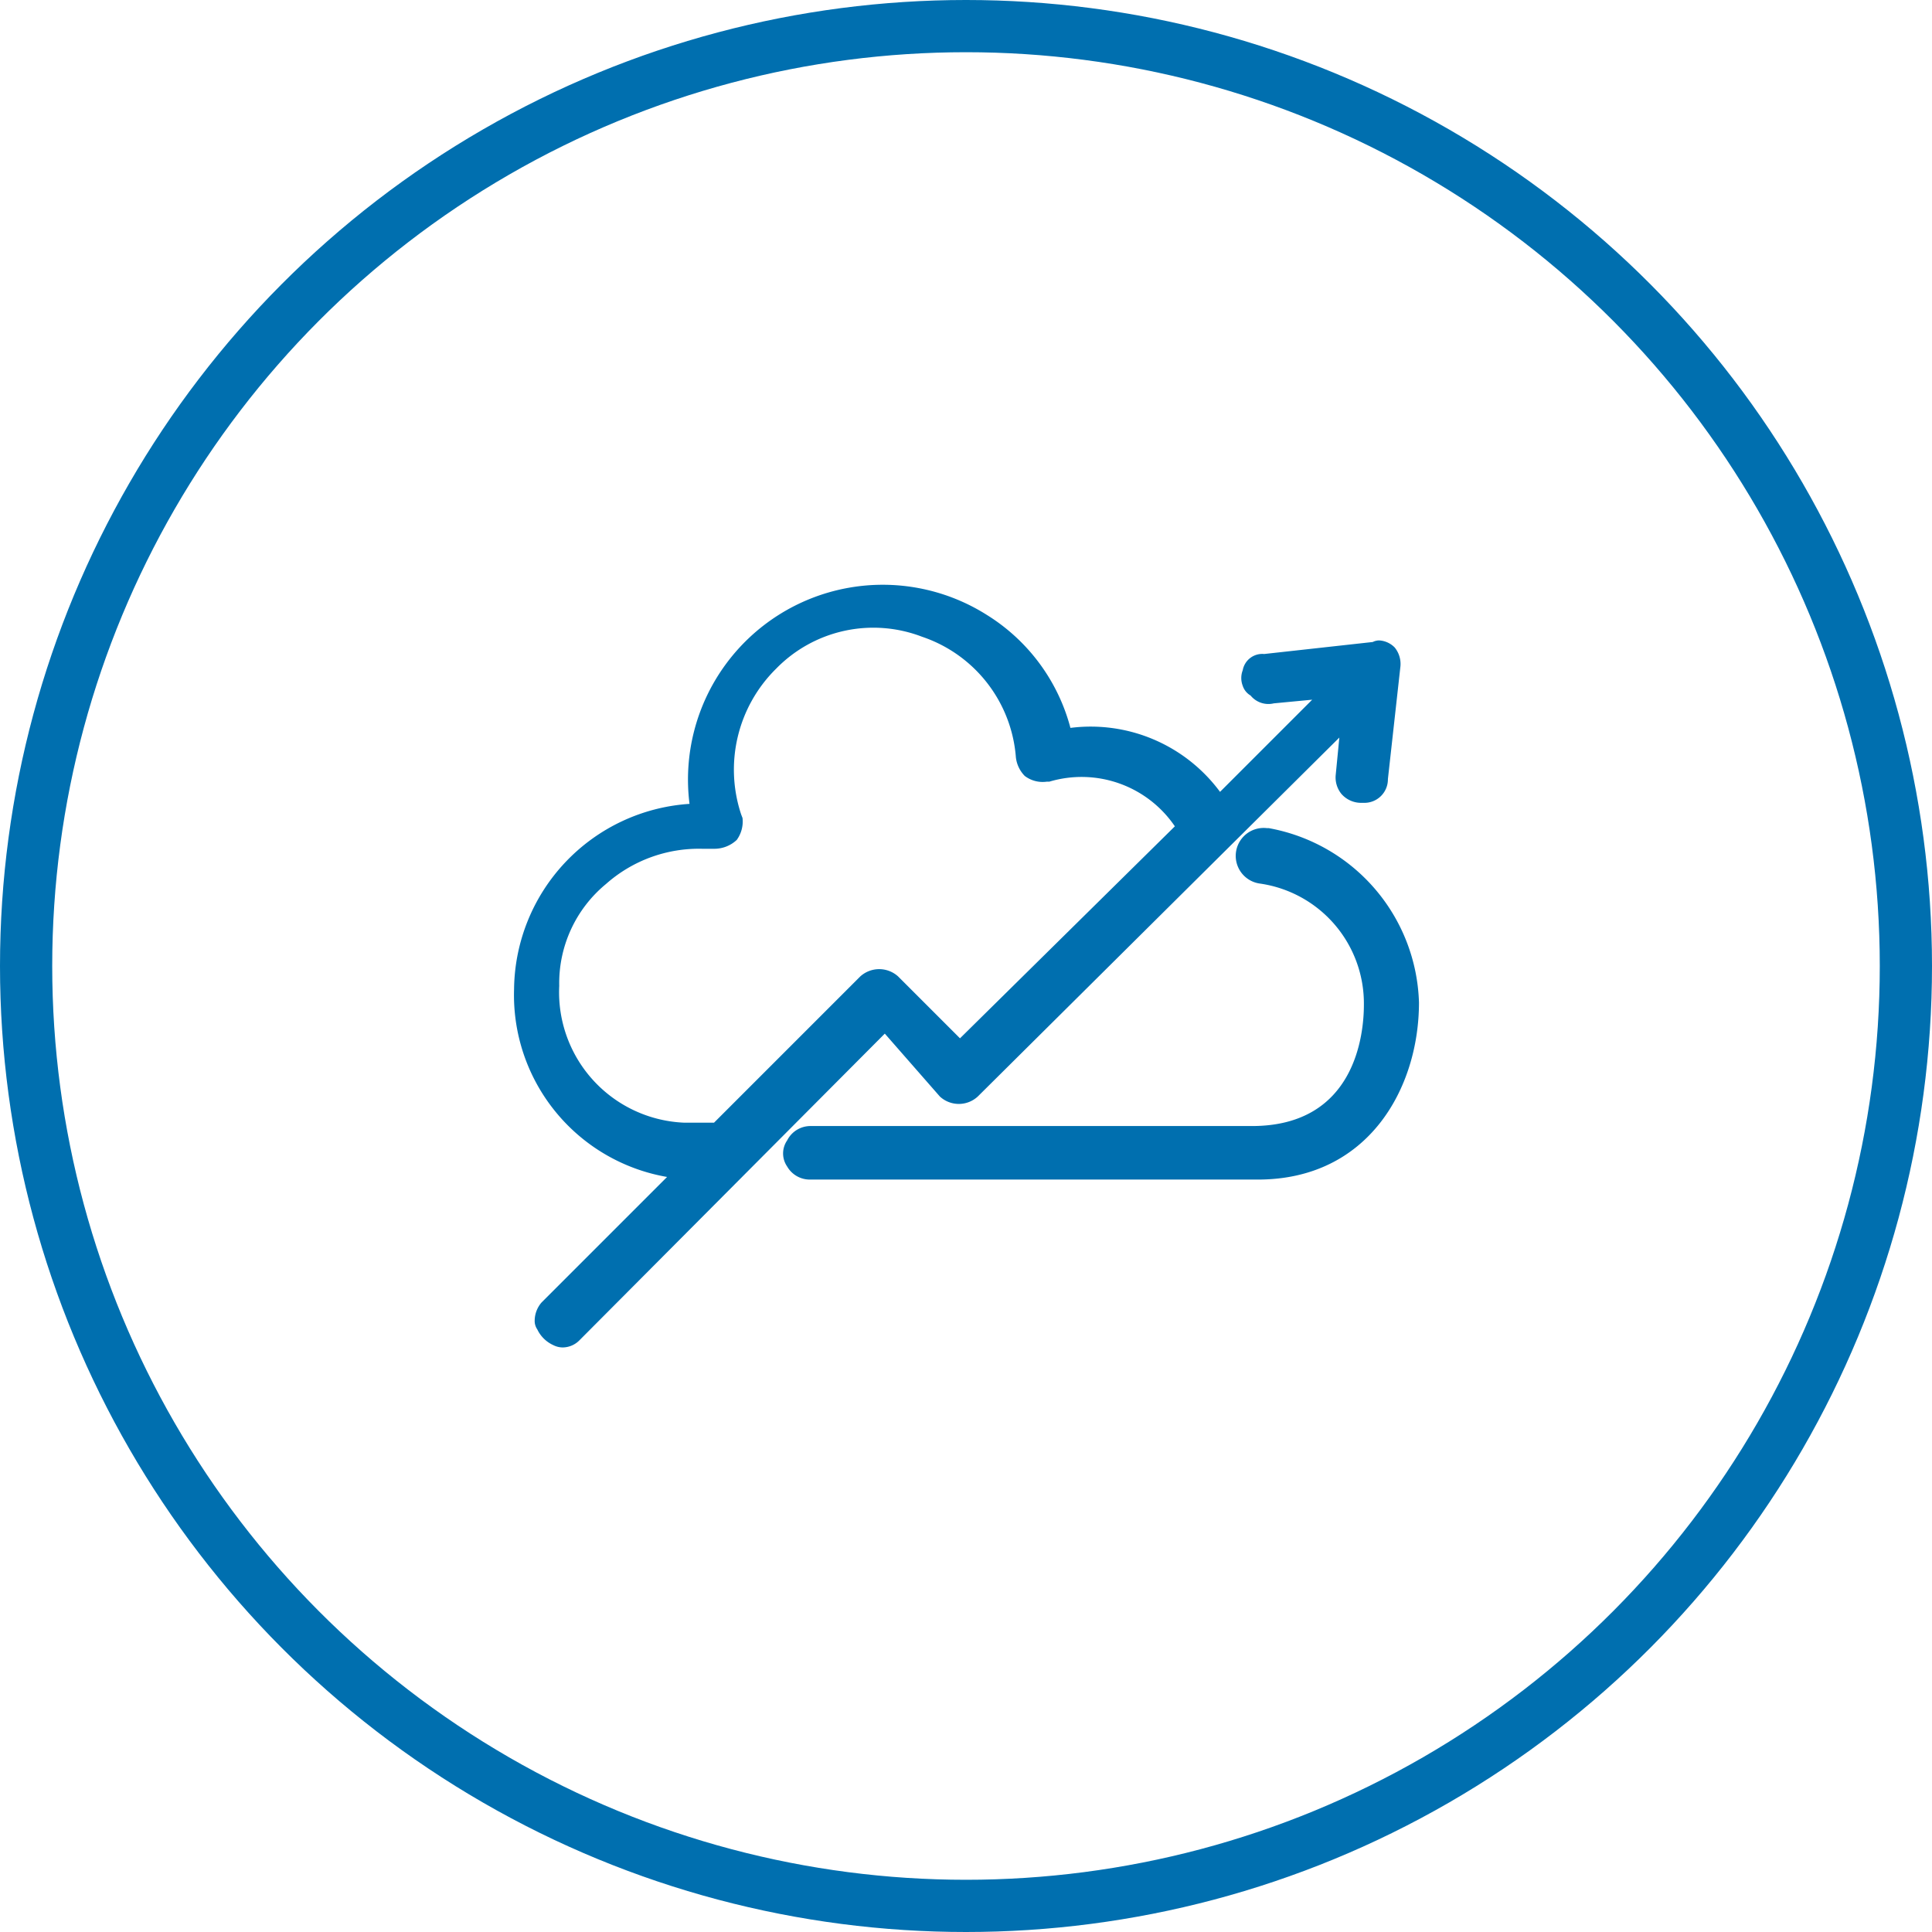 <svg id="Layer_1" data-name="Layer 1" xmlns="http://www.w3.org/2000/svg" width="74" height="74" viewBox="0 0 74 74">
  <defs>
    <style>
      .cls-1, .cls-3 {
        fill: none;
      }

      .cls-1 {
        stroke: #006faf;
        stroke-miterlimit: 10;
        stroke-width: 2px;
      }

      .cls-2 {
        fill: #006faf;
      }
    </style>
  </defs>
  <title>sales</title>
  <circle class="cls-1" cx="37" cy="37" r="36"/>
  <g>
    <path class="cls-2" d="M48.6,31.72h-.07a1.07,1.07,0,0,0-.29,2.12,4.64,4.64,0,0,1,4,4.65c0,1.09-.31,4.64-4.29,4.64H31.06a1,1,0,0,0-.91.55.88.88,0,0,0,0,1,1,1,0,0,0,.88.5H48.18c4.24,0,6.17-3.51,6.17-6.78A7,7,0,0,0,48.6,31.72Z"/>
    <path class="cls-2" d="M36,42l0,0a1.07,1.07,0,0,0,1.45,0L51.3,28.25l-.14,1.44a1,1,0,0,0,.22.72,1,1,0,0,0,.72.34h.12a.9.9,0,0,0,.94-.91l.48-4.32a1,1,0,0,0-.22-.72.9.9,0,0,0-.59-.27h0a.54.54,0,0,0-.25.06l-4.16.46a.76.76,0,0,0-.82.62.83.83,0,0,0,0,.6.67.67,0,0,0,.3.37.88.88,0,0,0,.89.3l1.47-.14-3.53,3.53A6.16,6.16,0,0,0,41,27.88a7.28,7.28,0,0,0-3.19-4.32,7.46,7.46,0,0,0-11.4,7.23,7.19,7.19,0,0,0-6.72,7.1,7.07,7.07,0,0,0,5.86,7.19l-4.8,4.8a1.07,1.07,0,0,0-.27.69.57.57,0,0,0,.1.35,1.25,1.25,0,0,0,.61.6.8.8,0,0,0,.36.09.91.91,0,0,0,.64-.27L33.89,39.59Zm-7.61-10.8a5.43,5.43,0,0,1,1.34-5.59,5.2,5.2,0,0,1,5.59-1.22A5.3,5.3,0,0,1,38.91,29a1.21,1.21,0,0,0,.34.72,1.13,1.13,0,0,0,.84.22h.1A4.32,4.32,0,0,1,45,31.65l-8.23,8.12-2.37-2.37a1.08,1.08,0,0,0-1.45,0L27.35,43H26.18a5,5,0,0,1-4.76-5.24,4.92,4.92,0,0,1,1.79-3.9,5.36,5.36,0,0,1,3.68-1.35l.49,0a1.25,1.25,0,0,0,.84-.34,1.2,1.2,0,0,0,.22-.84Z"/>
  </g>
  <line class="cls-3" x1="56.97" y1="44.82" x2="56.97" y2="46.82"/>
  <line class="cls-3" x1="34.4" y1="23.05" x2="34.4" y2="25.05"/>
</svg>
